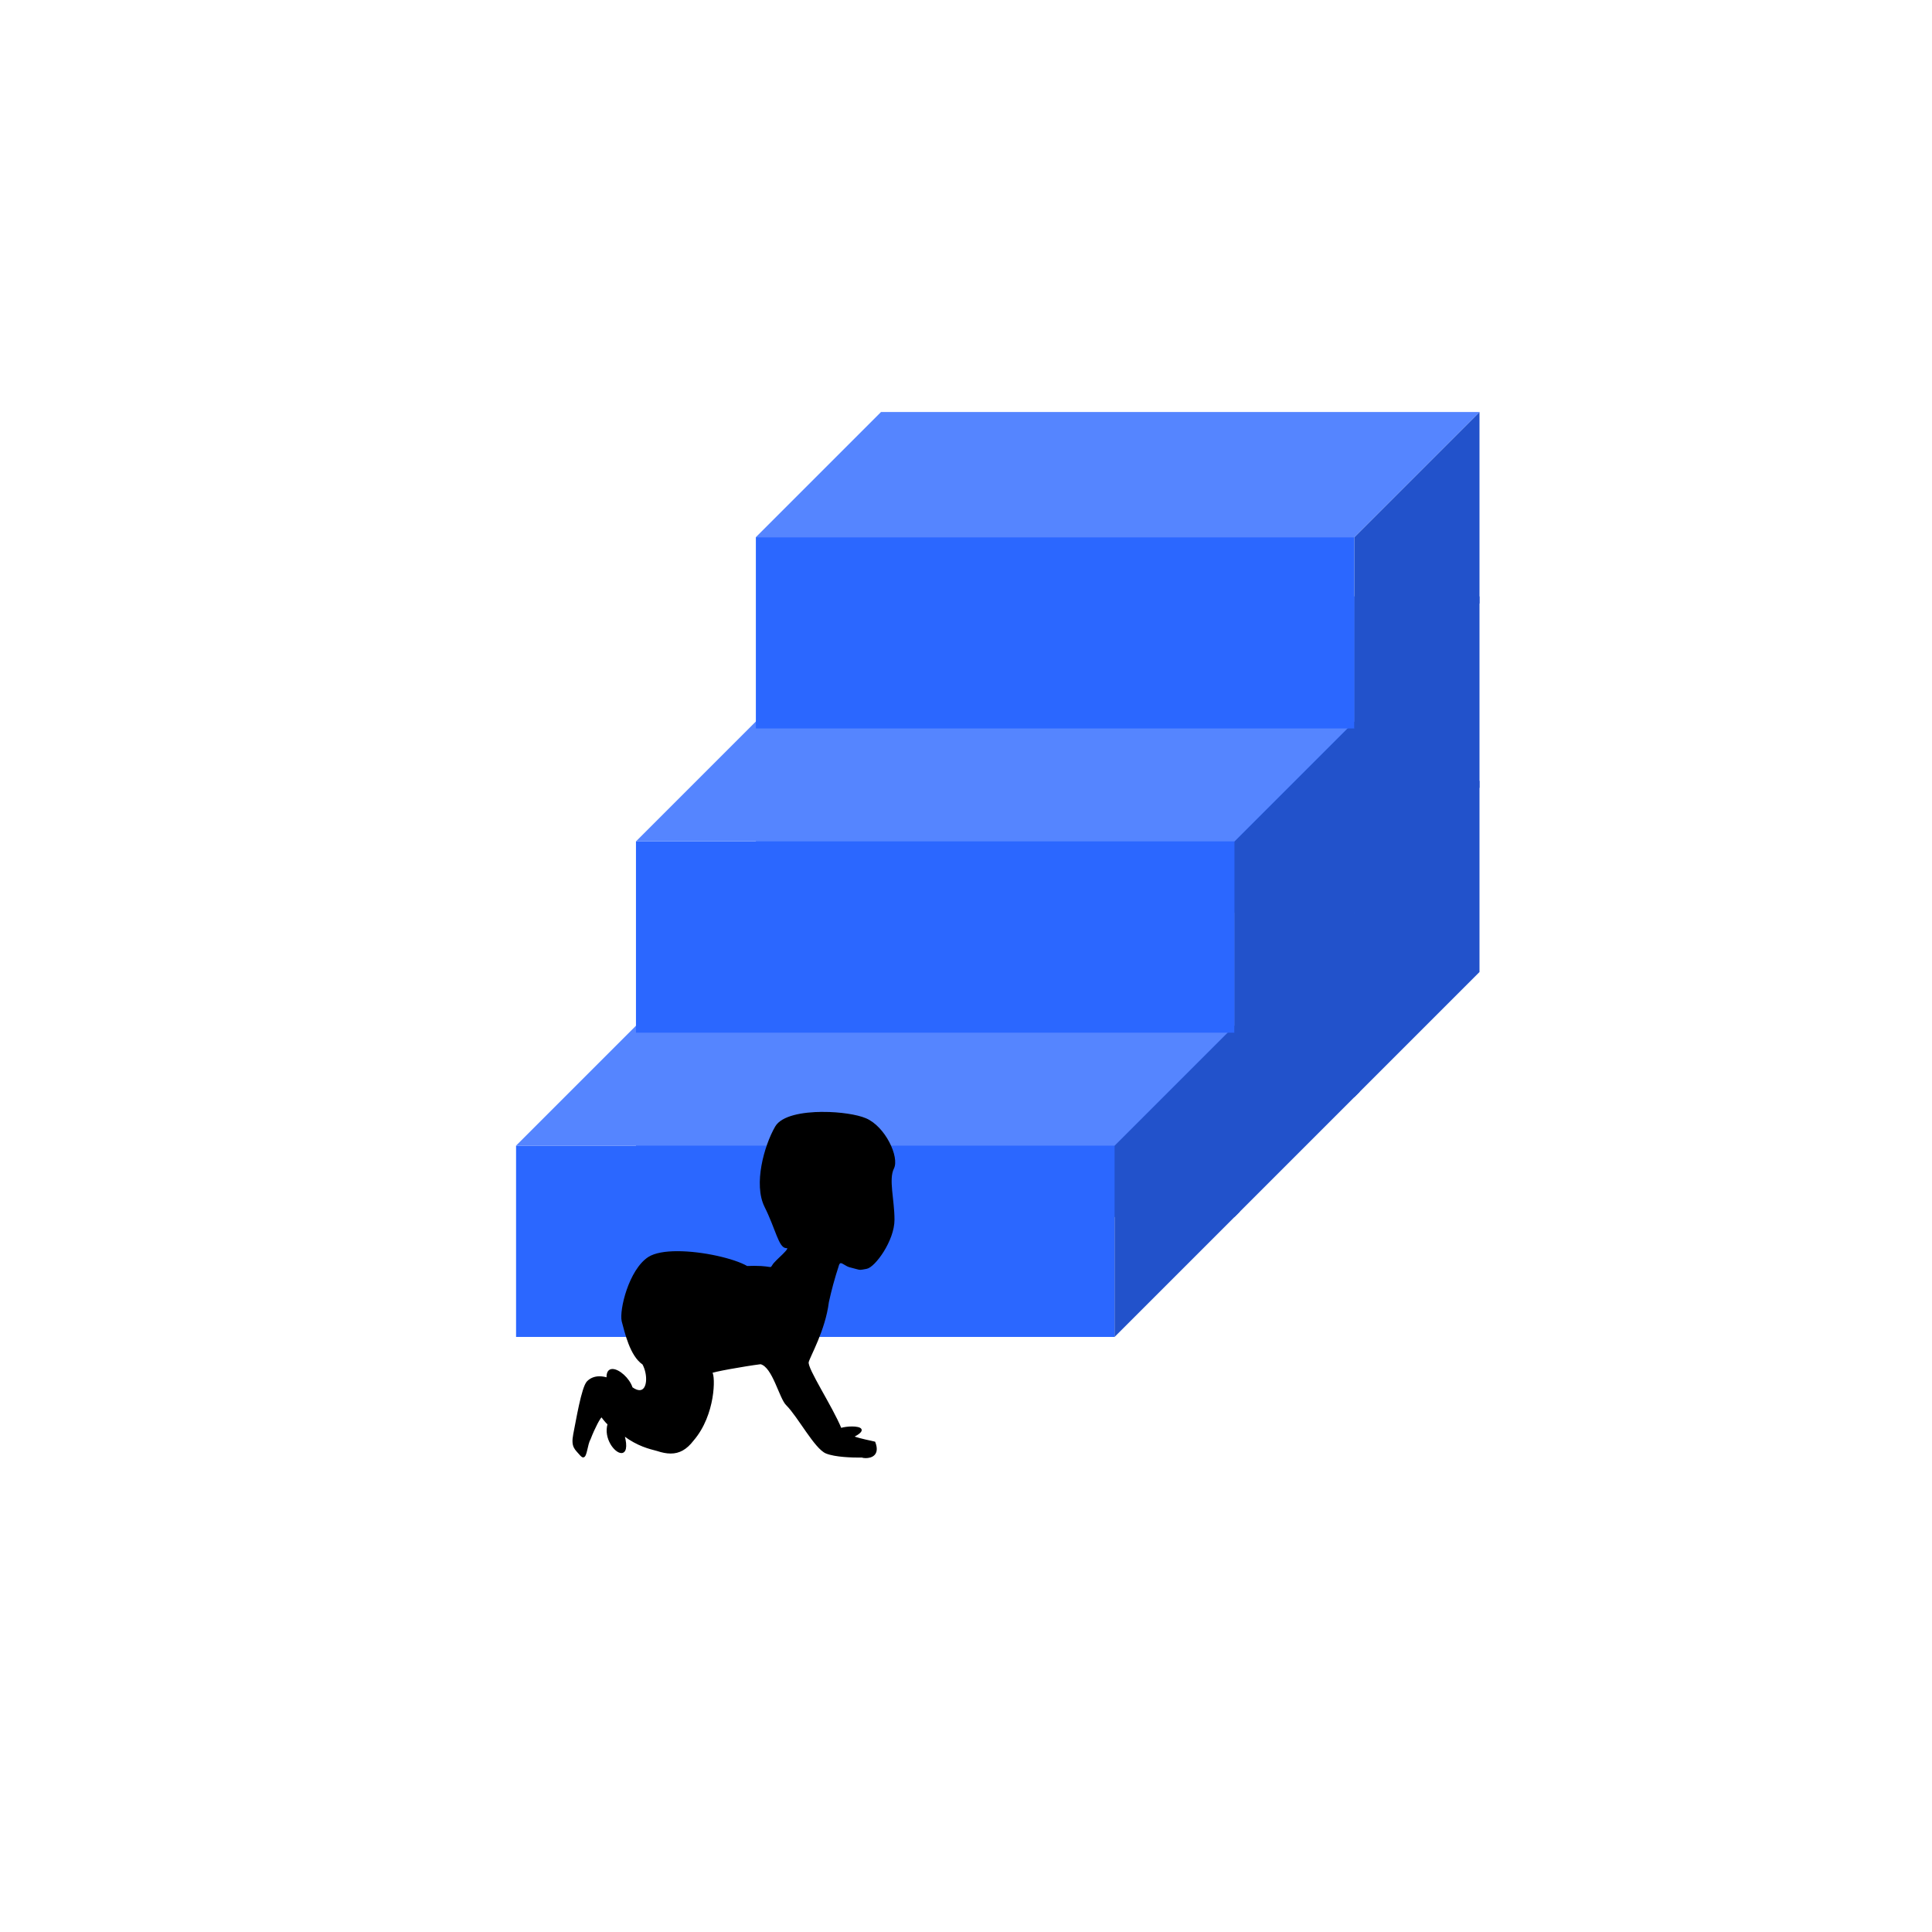 <svg version="1.1" viewBox="0.0 0.0 557.858 557.858" fill="none" stroke="none" stroke-linecap="square" stroke-miterlimit="10" xmlns:xlink="http://www.w3.org/1999/xlink" xmlns="http://www.w3.org/2000/svg"><clipPath id="p.0"><path d="m0 0l557.858 0l0 557.858l-557.858 0l0 -557.858z" clip-rule="nonzero"/></clipPath><g clip-path="url(#p.0)"><path fill="#000000" fill-opacity="0.0" d="m0 0l557.858 0l0 557.858l-557.858 0z" fill-rule="evenodd"/><path fill="#2b67ff" d="m218.253 261.557l172.818 0l0 55.237l-172.818 0z" fill-rule="evenodd"/><path fill="#2252cb" d="m391.071 261.557l36.129 -36.129l0 55.237l-36.129 36.129z" fill-rule="evenodd"/><path fill="#5585ff" d="m218.253 261.557l36.129 -36.129l172.818 0l-36.129 36.129z" fill-rule="evenodd"/><path fill="#000000" fill-opacity="0.0" d="m218.253 261.557l36.129 -36.129l172.818 0l0 55.237l-36.129 36.129l-172.818 0zm0 0l172.818 0l36.129 -36.129m-36.129 36.129l0 55.237" fill-rule="evenodd"/><path fill="#2b67ff" d="m183.633 296.177l172.818 0l0 55.237l-172.818 0z" fill-rule="evenodd"/><path fill="#2252cb" d="m356.451 296.177l36.129 -36.129l0 55.237l-36.129 36.129z" fill-rule="evenodd"/><path fill="#5585ff" d="m183.633 296.177l36.129 -36.129l172.818 0l-36.129 36.129z" fill-rule="evenodd"/><path fill="#000000" fill-opacity="0.0" d="m183.633 296.177l36.129 -36.129l172.818 0l0 55.237l-36.129 36.129l-172.818 0zm0 0l172.818 0l36.129 -36.129m-36.129 36.129l0 55.237" fill-rule="evenodd"/><path fill="#2b67ff" d="m149.013 330.797l172.818 0l0 55.237l-172.818 0z" fill-rule="evenodd"/><path fill="#2252cb" d="m321.831 330.797l36.129 -36.129l0 55.237l-36.129 36.129z" fill-rule="evenodd"/><path fill="#5585ff" d="m149.013 330.797l36.129 -36.129l172.818 0l-36.129 36.129z" fill-rule="evenodd"/><path fill="#000000" fill-opacity="0.0" d="m149.013 330.797l36.129 -36.129l172.818 0l0 55.237l-36.129 36.129l-172.818 0zm0 0l172.818 0l36.129 -36.129m-36.129 36.129l0 55.237" fill-rule="evenodd"/><path fill="#2b67ff" d="m218.253 208.328l172.818 0l0 55.237l-172.818 0z" fill-rule="evenodd"/><path fill="#2252cb" d="m391.071 208.328l36.129 -36.129l0 55.237l-36.129 36.129z" fill-rule="evenodd"/><path fill="#5585ff" d="m218.253 208.328l36.129 -36.129l172.818 0l-36.129 36.129z" fill-rule="evenodd"/><path fill="#000000" fill-opacity="0.0" d="m218.253 208.328l36.129 -36.129l172.818 0l0 55.237l-36.129 36.129l-172.818 0zm0 0l172.818 0l36.129 -36.129m-36.129 36.129l0 55.237" fill-rule="evenodd"/><path fill="#2b67ff" d="m183.633 242.948l172.818 0l0 55.237l-172.818 0z" fill-rule="evenodd"/><path fill="#2252cb" d="m356.451 242.948l36.129 -36.129l0 55.237l-36.129 36.129z" fill-rule="evenodd"/><path fill="#5585ff" d="m183.633 242.948l36.129 -36.129l172.818 0l-36.129 36.129z" fill-rule="evenodd"/><path fill="#000000" fill-opacity="0.0" d="m183.633 242.948l36.129 -36.129l172.818 0l0 55.237l-36.129 36.129l-172.818 0zm0 0l172.818 0l36.129 -36.129m-36.129 36.129l0 55.237" fill-rule="evenodd"/><path fill="#2b67ff" d="m218.253 155.1l172.818 0l0 55.237l-172.818 0z" fill-rule="evenodd"/><path fill="#2252cb" d="m391.071 155.1l36.129 -36.129l0 55.237l-36.129 36.129z" fill-rule="evenodd"/><path fill="#5585ff" d="m218.253 155.1l36.129 -36.129l172.818 0l-36.129 36.129z" fill-rule="evenodd"/><path fill="#000000" fill-opacity="0.0" d="m218.253 155.1l36.129 -36.129l172.818 0l0 55.237l-36.129 36.129l-172.818 0zm0 0l172.818 0l36.129 -36.129m-36.129 36.129l0 55.237" fill-rule="evenodd"/><path fill="#000000" d="m237.637 321.246c-5.933 0 -11.882 1.107 -13.642 4.138c-3.201 5.54 -6.263 16.614 -3.056 23.021c3.206 6.412 4.079 11.802 6.118 11.802c2.039 0 -3.206 3.789 -3.934 5.245c-0.304 0.454 -0.394 0.593 -0.698 0.593c-0.479 0 -1.476 -0.344 -4.642 -0.344c-0.613 0 -1.306 0.01 -2.089 0.045c-3.75 -2.174 -12.849 -4.278 -20.094 -4.278c-3.45 0 -6.487 0.479 -8.317 1.655c-5.54 3.64 -8.307 15.153 -7.579 18.354c0.878 3.206 2.333 9.907 5.973 12.385c1.65 3.056 1.491 7.733 -1.007 7.733c-0.598 0 -1.326 -0.269 -2.199 -0.888c-0.858 -2.673 -3.784 -5.225 -5.619 -5.225c-0.957 0 -1.615 0.703 -1.516 2.458c-0.808 -0.234 -1.556 -0.349 -2.239 -0.349c-1.411 0 -2.563 0.489 -3.445 1.371c-1.601 1.601 -3.206 11.652 -3.934 15.153c-0.728 3.789 0.439 4.223 2.039 6.118c0.254 0.274 0.459 0.394 0.638 0.394c0.952 0 1.002 -3.48 1.984 -5.201c1.167 -3.061 2.917 -6.412 3.351 -6.412c0 0 1.167 1.601 1.895 2.184c-1.197 4.059 1.979 8.177 3.809 8.177c1.062 0 1.67 -1.386 0.708 -4.971l0 0c4.079 3.061 7.429 3.789 9.618 4.373c1.426 0.474 2.712 0.733 3.904 0.733c2.448 0 4.478 -1.097 6.437 -3.65c6.412 -7.429 6.268 -18.648 5.39 -19.521c-0.289 -0.294 9.474 -2.039 14.136 -2.623c3.64 0.873 5.535 10.052 7.574 11.947c3.351 3.351 8.162 12.53 11.363 13.841c2.623 1.072 7.589 1.172 9.543 1.172c0.439 0 0.723 -0.005 0.803 -0.005c0.115 0.075 0.534 0.16 1.067 0.16c1.531 0 3.984 -0.708 2.578 -4.388c-1.022 -0.289 -3.789 -0.728 -6.268 -1.601c4.004 -1.999 2.164 -2.767 -0.274 -2.767c-1.112 0 -2.353 0.16 -3.221 0.434c-2.623 -6.407 -9.907 -17.337 -9.469 -19.231c0.434 -1.745 4.807 -9.179 5.824 -17.337c0 0 0.878 -4.079 2.039 -7.868l0.733 -2.328c0.209 -0.902 0.499 -1.207 0.868 -1.207c0.638 0 1.516 0.927 2.628 1.207c2.049 0.509 2.498 0.723 3.012 0.723c0.369 0 0.768 -0.11 1.795 -0.289c2.333 -0.434 7.868 -8.013 7.868 -13.986c0 -5.829 -1.75 -11.657 -0.145 -14.864c1.601 -3.201 -2.478 -11.947 -8.013 -14.275c-2.508 -1.057 -7.394 -1.81 -12.296 -1.81z" fill-rule="evenodd"/><path stroke="#000000" stroke-width="0.383" stroke-miterlimit="29.221" stroke-linecap="butt" d="m237.637 321.246c-5.933 0 -11.882 1.107 -13.642 4.138c-3.201 5.54 -6.263 16.614 -3.056 23.021c3.206 6.412 4.079 11.802 6.118 11.802c2.039 0 -3.206 3.789 -3.934 5.245c-0.304 0.454 -0.394 0.593 -0.698 0.593c-0.479 0 -1.476 -0.344 -4.642 -0.344c-0.613 0 -1.306 0.01 -2.089 0.045c-3.75 -2.174 -12.849 -4.278 -20.094 -4.278c-3.45 0 -6.487 0.479 -8.317 1.655c-5.54 3.64 -8.307 15.153 -7.579 18.354c0.878 3.206 2.333 9.907 5.973 12.385c1.65 3.056 1.491 7.733 -1.007 7.733c-0.598 0 -1.326 -0.269 -2.199 -0.888c-0.858 -2.673 -3.784 -5.225 -5.619 -5.225c-0.957 0 -1.615 0.703 -1.516 2.458c-0.808 -0.234 -1.556 -0.349 -2.239 -0.349c-1.411 0 -2.563 0.489 -3.445 1.371c-1.601 1.601 -3.206 11.652 -3.934 15.153c-0.728 3.789 0.439 4.223 2.039 6.118c0.254 0.274 0.459 0.394 0.638 0.394c0.952 0 1.002 -3.48 1.984 -5.201c1.167 -3.061 2.917 -6.412 3.351 -6.412c0 0 1.167 1.601 1.895 2.184c-1.197 4.059 1.979 8.177 3.809 8.177c1.062 0 1.67 -1.386 0.708 -4.971l0 0c4.079 3.061 7.429 3.789 9.618 4.373c1.426 0.474 2.712 0.733 3.904 0.733c2.448 0 4.478 -1.097 6.437 -3.65c6.412 -7.429 6.268 -18.648 5.39 -19.521c-0.289 -0.294 9.474 -2.039 14.136 -2.623c3.64 0.873 5.535 10.052 7.574 11.947c3.351 3.351 8.162 12.53 11.363 13.841c2.623 1.072 7.589 1.172 9.543 1.172c0.439 0 0.723 -0.005 0.803 -0.005c0.115 0.075 0.534 0.16 1.067 0.16c1.531 0 3.984 -0.708 2.578 -4.388c-1.022 -0.289 -3.789 -0.728 -6.268 -1.601c4.004 -1.999 2.164 -2.767 -0.274 -2.767c-1.112 0 -2.353 0.16 -3.221 0.434c-2.623 -6.407 -9.907 -17.337 -9.469 -19.231c0.434 -1.745 4.807 -9.179 5.824 -17.337c0 0 0.878 -4.079 2.039 -7.868l0.733 -2.328c0.209 -0.902 0.499 -1.207 0.868 -1.207c0.638 0 1.516 0.927 2.628 1.207c2.049 0.509 2.498 0.723 3.012 0.723c0.369 0 0.768 -0.11 1.795 -0.289c2.333 -0.434 7.868 -8.013 7.868 -13.986c0 -5.829 -1.75 -11.657 -0.145 -14.864c1.601 -3.201 -2.478 -11.947 -8.013 -14.275c-2.508 -1.057 -7.394 -1.81 -12.296 -1.81z" fill-rule="evenodd"/></g></svg>